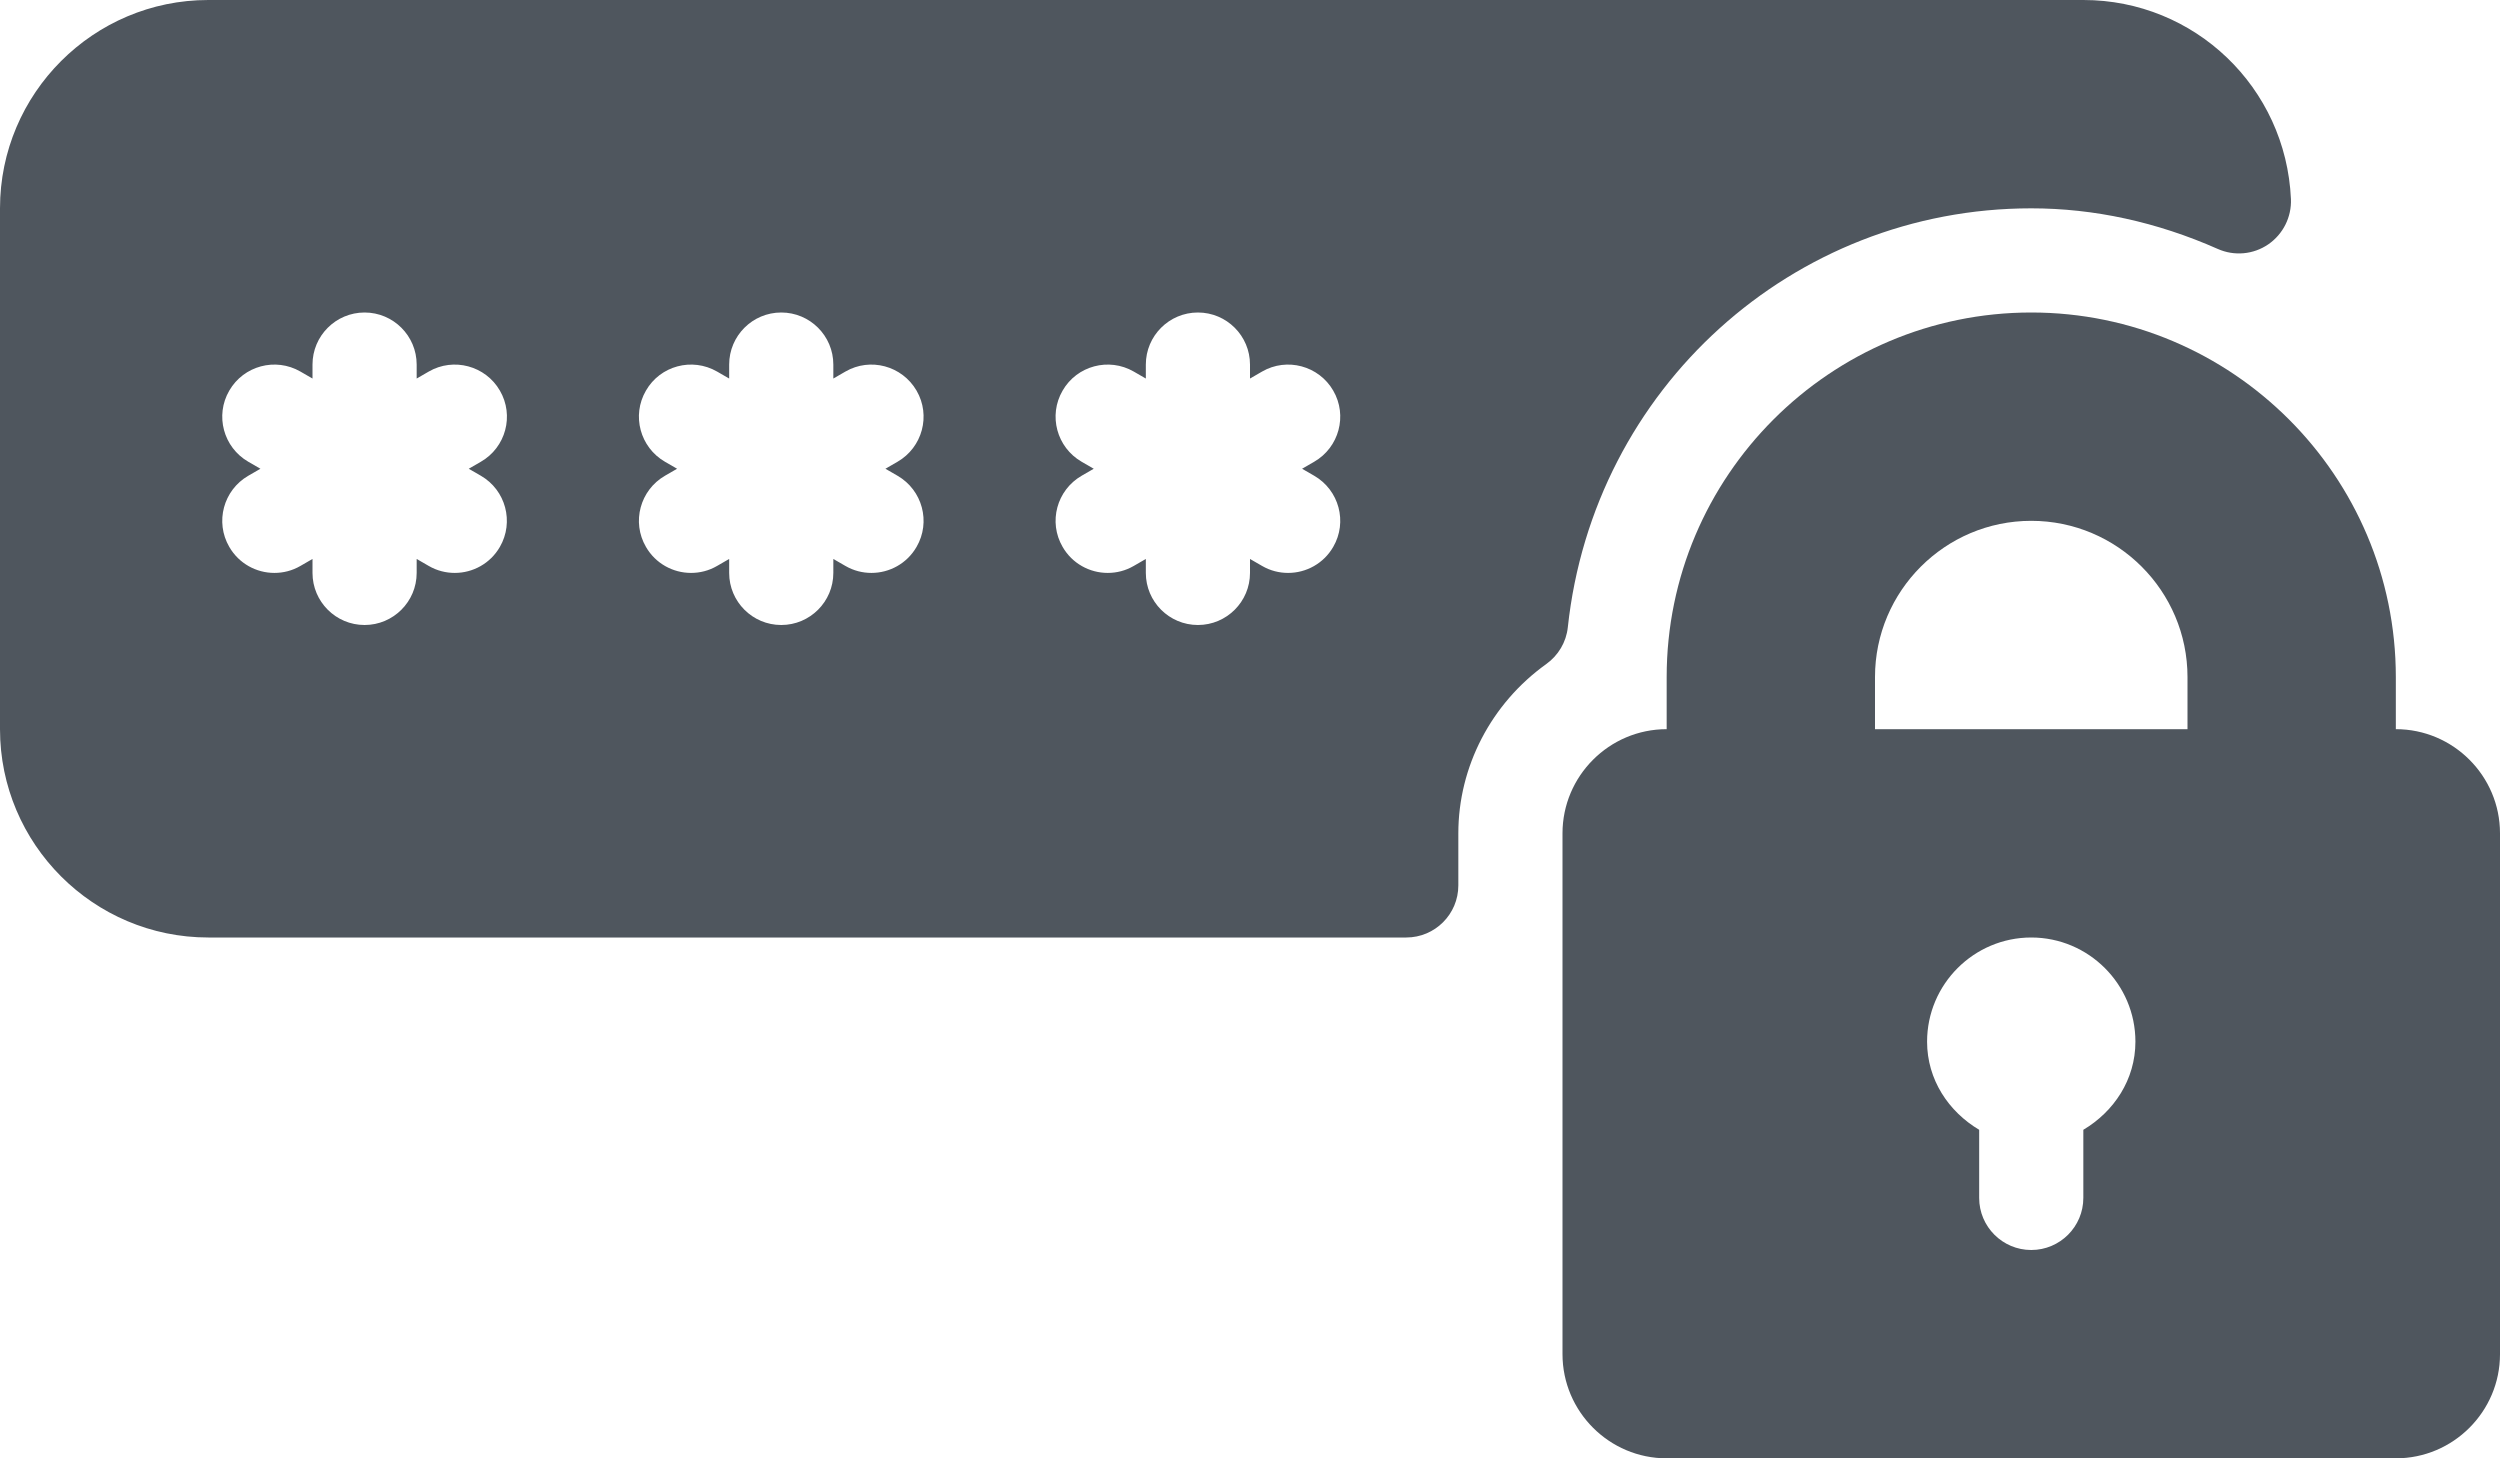 <svg width="24" height="14" viewBox="0 0 24 14" fill="none" xmlns="http://www.w3.org/2000/svg">
<path d="M19.5 2C20.103 2 20.706 2.131 21.291 2.39C21.448 2.46 21.632 2.444 21.775 2.346C21.918 2.248 22 2.083 21.993 1.911C21.945 0.839 21.069 0 20 0H2C0.897 0 0 0.897 0 2V7C0 8.103 0.897 9 2 9H13.5C13.776 9 14 8.776 14 8.5V8C14 7.36 14.316 6.753 14.844 6.375C14.96 6.292 15.036 6.164 15.051 6.022C15.297 3.729 17.21 2 19.5 2ZM4.616 4.567C4.855 4.705 4.937 5.011 4.799 5.25C4.707 5.41 4.539 5.5 4.366 5.5C4.281 5.5 4.195 5.479 4.116 5.433L4 5.366V5.5C4 5.776 3.776 6 3.5 6C3.224 6 3 5.776 3 5.5V5.366L2.884 5.433C2.805 5.479 2.719 5.5 2.634 5.5C2.461 5.5 2.293 5.41 2.201 5.25C2.062 5.011 2.145 4.705 2.384 4.567L2.5 4.5L2.384 4.433C2.145 4.295 2.062 3.989 2.201 3.75C2.339 3.511 2.645 3.429 2.884 3.567L3 3.634V3.5C3 3.224 3.224 3 3.5 3C3.776 3 4 3.224 4 3.5V3.634L4.116 3.567C4.354 3.429 4.661 3.511 4.799 3.75C4.938 3.989 4.856 4.295 4.616 4.433L4.5 4.5L4.616 4.567ZM8.616 4.567C8.855 4.705 8.938 5.011 8.799 5.25C8.707 5.41 8.539 5.5 8.366 5.5C8.281 5.5 8.195 5.479 8.116 5.433L8 5.366V5.5C8 5.776 7.776 6 7.5 6C7.224 6 7 5.776 7 5.5V5.366L6.884 5.433C6.805 5.479 6.719 5.5 6.634 5.5C6.461 5.5 6.293 5.41 6.201 5.25C6.062 5.011 6.145 4.705 6.384 4.567L6.5 4.5L6.384 4.433C6.145 4.295 6.062 3.989 6.201 3.75C6.338 3.511 6.644 3.429 6.884 3.567L7 3.634V3.5C7 3.224 7.224 3 7.5 3C7.776 3 8 3.224 8 3.5V3.634L8.116 3.567C8.354 3.429 8.66 3.511 8.799 3.75C8.938 3.989 8.855 4.295 8.616 4.433L8.5 4.5L8.616 4.567ZM12.616 4.567C12.855 4.705 12.938 5.011 12.799 5.25C12.707 5.41 12.539 5.5 12.366 5.5C12.281 5.5 12.195 5.479 12.116 5.433L12 5.366V5.5C12 5.776 11.776 6 11.5 6C11.224 6 11 5.776 11 5.5V5.366L10.884 5.433C10.805 5.479 10.719 5.5 10.634 5.5C10.461 5.5 10.293 5.41 10.201 5.25C10.062 5.011 10.145 4.705 10.384 4.567L10.5 4.5L10.384 4.433C10.145 4.295 10.062 3.989 10.201 3.75C10.338 3.511 10.645 3.429 10.884 3.567L11 3.634V3.5C11 3.224 11.224 3 11.5 3C11.776 3 12 3.224 12 3.5V3.634L12.116 3.567C12.354 3.429 12.661 3.511 12.799 3.75C12.938 3.989 12.855 4.295 12.616 4.433L12.5 4.5L12.616 4.567Z" fill="#4F565E"/>
<path d="M23 7V6.5C23 4.57 21.43 3 19.5 3C17.57 3 16 4.57 16 6.5V7C15.449 7 15 7.449 15 8V13C15 13.551 15.449 14 16 14H23C23.551 14 24 13.551 24 13V8C24 7.449 23.551 7 23 7ZM20 10.846V11.5C20 11.776 19.776 12 19.5 12C19.224 12 19 11.776 19 11.5V10.846C18.707 10.672 18.5 10.365 18.5 10C18.5 9.449 18.949 9 19.5 9C20.051 9 20.5 9.449 20.5 10C20.5 10.365 20.293 10.672 20 10.846ZM21 7H18V6.5C18 5.673 18.673 5 19.5 5C20.327 5 21 5.673 21 6.5V7Z" fill="#4F565E"/>
</svg>
